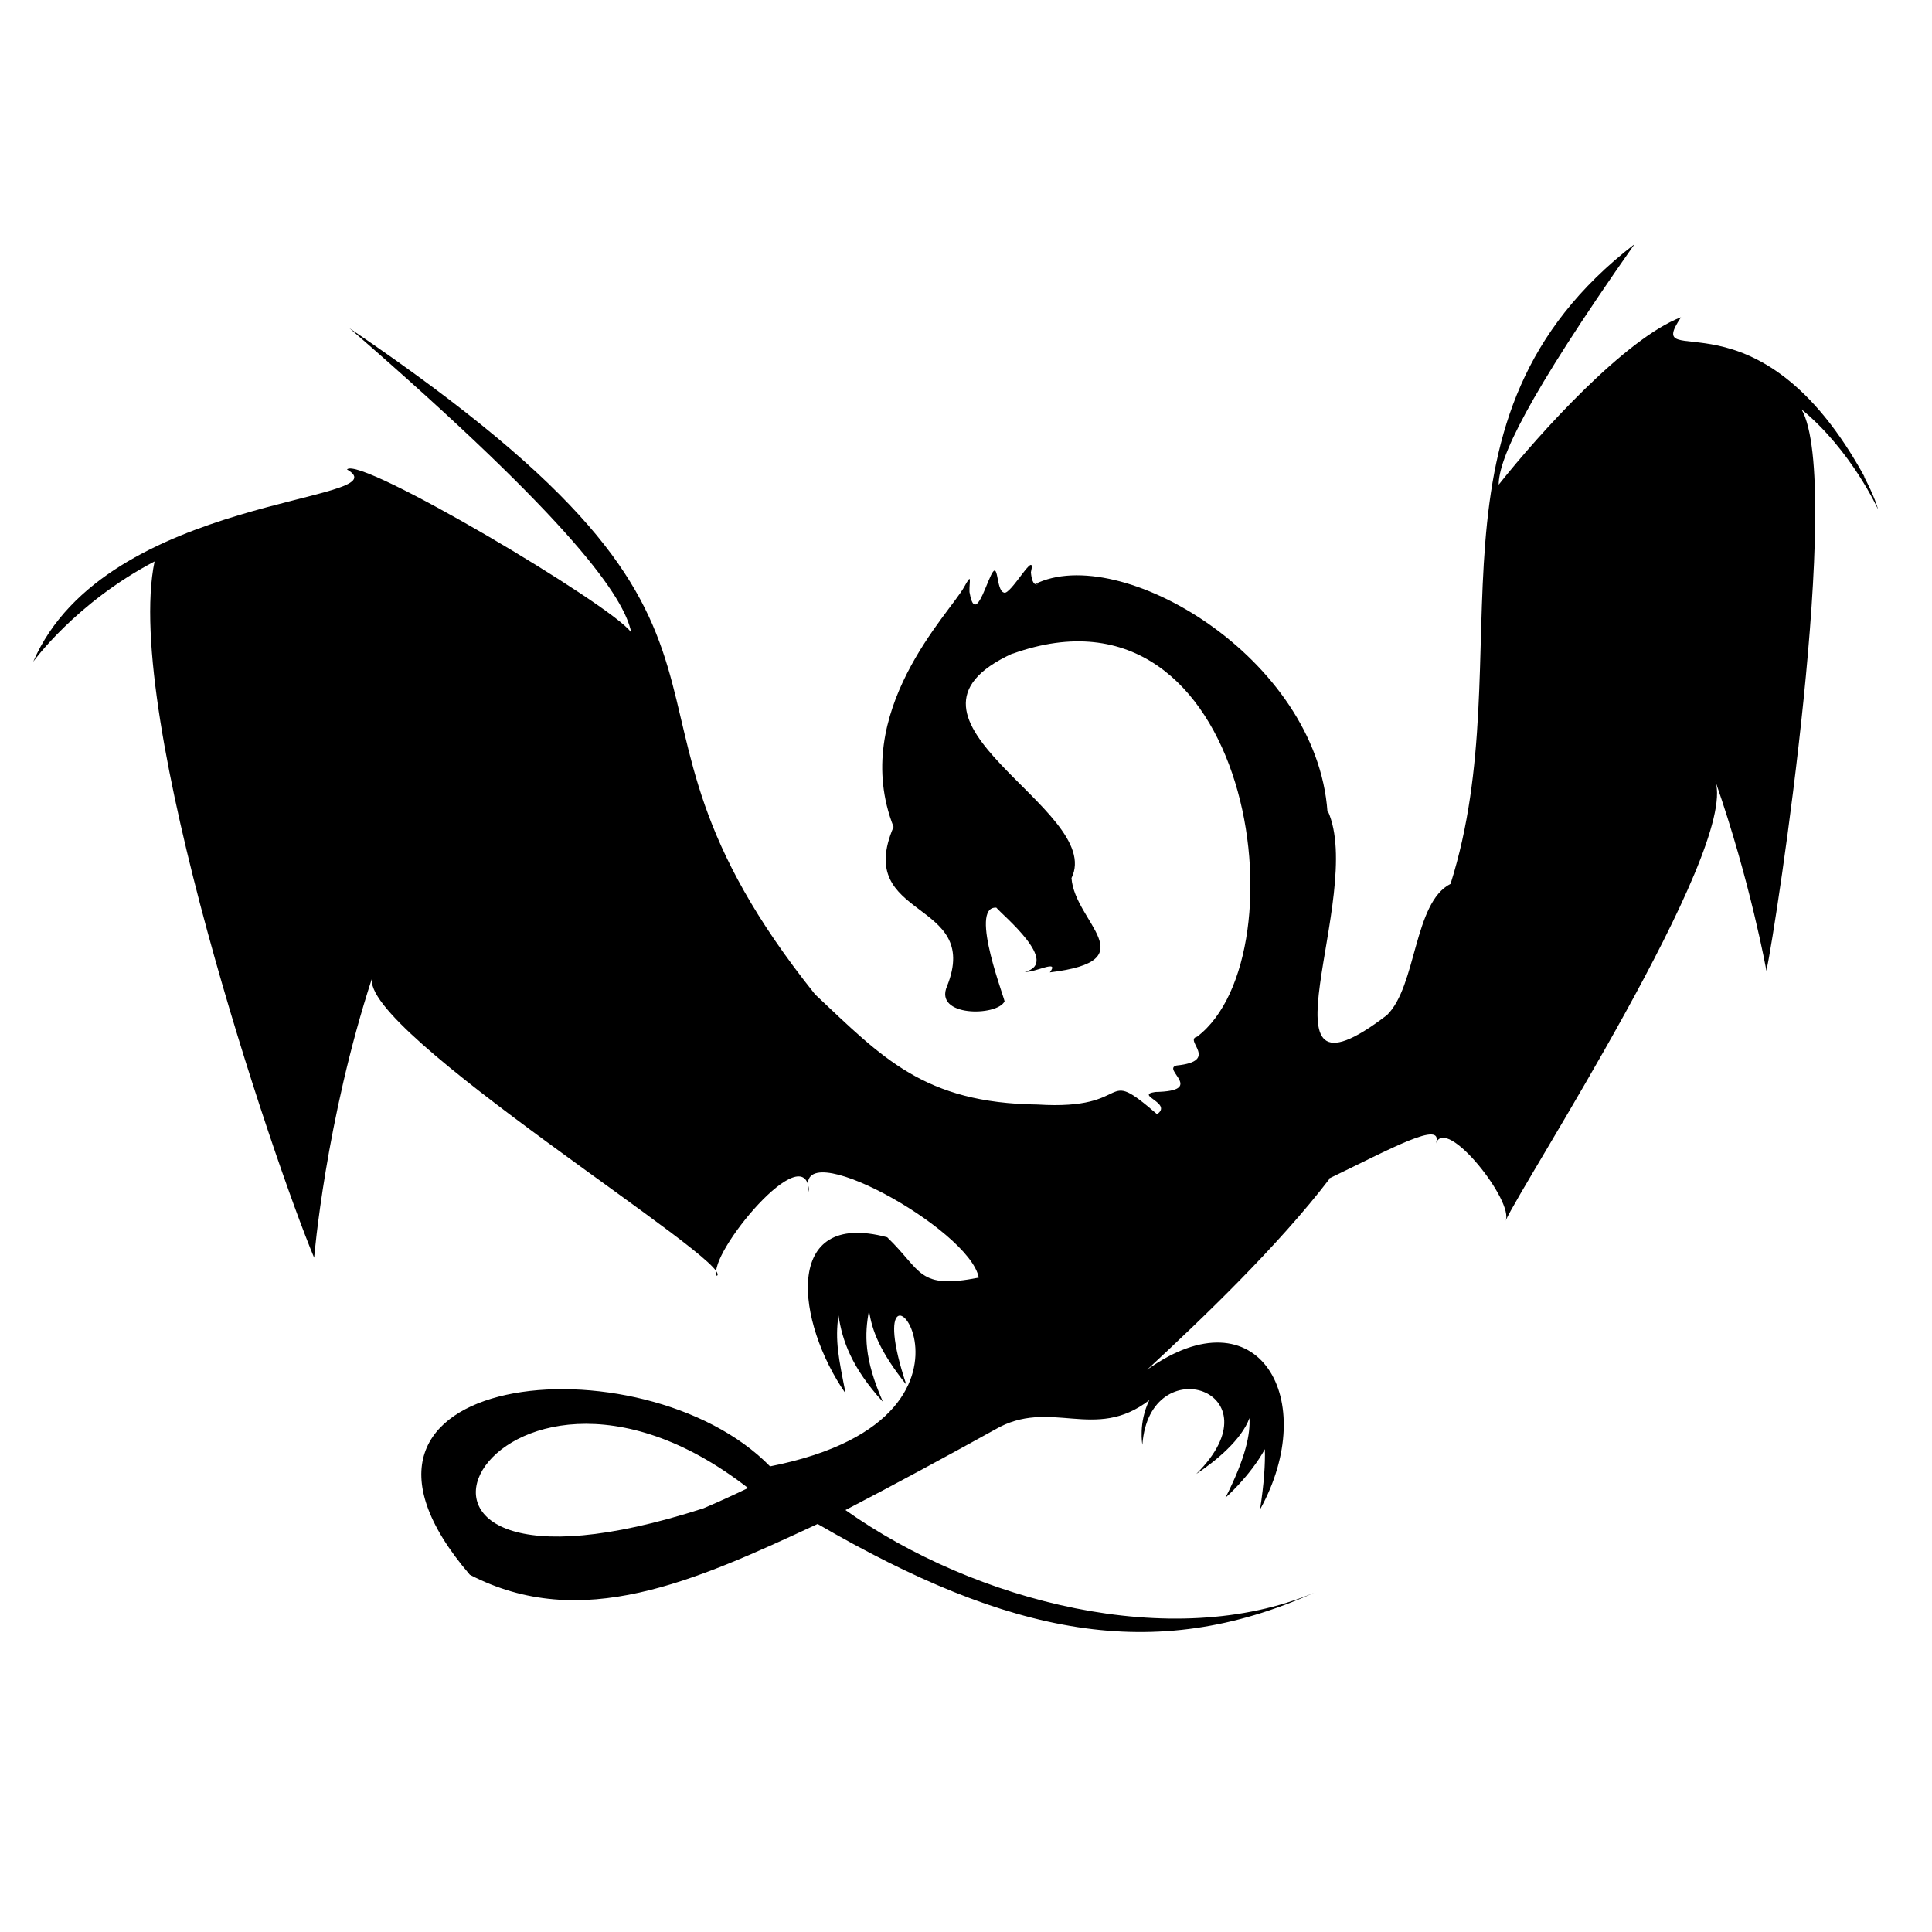 <svg role="img" aria-hidden="true" enable-background="new 0 0 100 100" viewBox="0 0 100 100" width="100" xmlns="http://www.w3.org/2000/svg">
    <path d="m97.21 26.37s-.16-.64-.75-1.74c.03.04.05.07.08.11-5.57-10.23-11.57-5.27-9.53-8.32-2.87 1.09-7.31 5.98-9.44 8.67.01-1.37 1.41-4.44 7.03-12.45-11.67 9-5.76 21.23-9.52 33.11-1.91.96-1.75 5.28-3.29 6.79-7.15 5.47-1.08-6.18-3.06-10.56 0 0-.01.01-.02.04-.56-8-10.77-13.99-15.15-11.78.06 0 .12-.01.18-.01-.29.13-.36-.36-.38-.61.31-1.33-1.07 1.25-1.4 1.05-.42-.12-.26-1.72-.66-.91-.34.69-.85 2.49-1.12.88-.02-.57.16-1.04-.27-.27-.71 1.33-5.98 6.5-3.66 12.43-2.08 4.84 4.58 3.72 2.77 8.24-.7 1.6 2.57 1.57 2.97.8.14.15-1.9-4.96-.42-4.86.33.4 3.34 2.86 1.48 3.32.51.06 1.82-.68 1.29.03 5.05-.61 1.28-2.57 1.12-4.89v.01c1.77-3.58-10.5-8.22-3.04-11.63-.01.01-.02.02-.02.02 12.41-4.46 15.14 15.58 9.56 19.82-.71.17 1.2 1.26-1.06 1.49-.8.19 1.54 1.32-1.1 1.37-1.1.16.92.57.09 1.15-3.01-2.6-1.08-.18-6.18-.5-5.89-.07-8.04-2.43-11.52-5.7-12.74-15.92.37-17.87-23.98-34.4 0 0 .01.01.01.01-.05-.03-.09-.07-.14-.1 11.72 10.16 14.22 13.97 14.59 15.74-.01 0-.01-.01-.02-.01-1-1.4-14.06-9.16-14.69-8.41 2.98 1.71-12.5 1.28-16.24 9.95 0 0 2.19-3.05 6.28-5.19-1.65 7.93 6.16 31.02 8.26 36.04 0 0 .59-7.12 3.01-14.51-.81 2.7 18.94 14.85 17.83 15.45-.51-1.08 4.65-7.35 4.78-4.34-.94-3.19 8.32 1.91 8.78 4.43-3.17.62-2.92-.34-4.74-2.09-5.46-1.46-4.71 4.41-2.15 8.09-.36-1.81-.56-2.75-.37-4.05.19 1.31.69 2.72 2.3 4.48-.99-2.25-.95-3.5-.72-4.73.15 1.05.57 2.13 1.92 3.83-.02-.03-.03-.07-.05-.1.03.05.05.08.05.08-2.98-8.97 6.5 1.59-7.05 4.26h.01c-6.59-6.74-24.64-5.01-15.54 5.61 5.76 2.99 11.6.35 18-2.63 9.95 5.78 17.41 7.28 25.7 3.56-7.34 3.09-17.54.48-24.26-4.28 2.45-1.27 5.53-2.94 7.73-4.16 2.87-1.68 5.17.66 8-1.53-.58 1.18-.36 2.31-.36 2.31.36-5.03 7.13-2.79 2.79 1.51 1-.66 2.35-1.77 2.75-2.89.05.79-.17 2.01-1.24 4.12 0 0 1.26-1.1 2.04-2.51.02.76-.04 1.76-.25 3.12 3.14-5.68-.08-11.35-5.85-7.23 2.84-2.63 6.8-6.42 9.45-9.89-.02 0-.03 0-.05 0 3.18-1.53 5.99-3.1 5.55-1.82.52-1.5 4.1 3.06 3.6 4.01.85-1.92 12.03-19.16 10.87-22.76 1.81 5.18 2.64 9.81 2.64 9.81.54-2.53 3.98-25.23 1.82-29.06 2.58 2.12 3.96 5.18 3.96 5.18zm-48.11 30.47c.03.02.08.04.14.07-.05-.02-.1-.04-.14-.07zm-12.69 21.23c-20.18 6.51-11.07-11.46 2.31-1.05-.89.43-1.7.79-2.31 1.05z" />
</svg>
